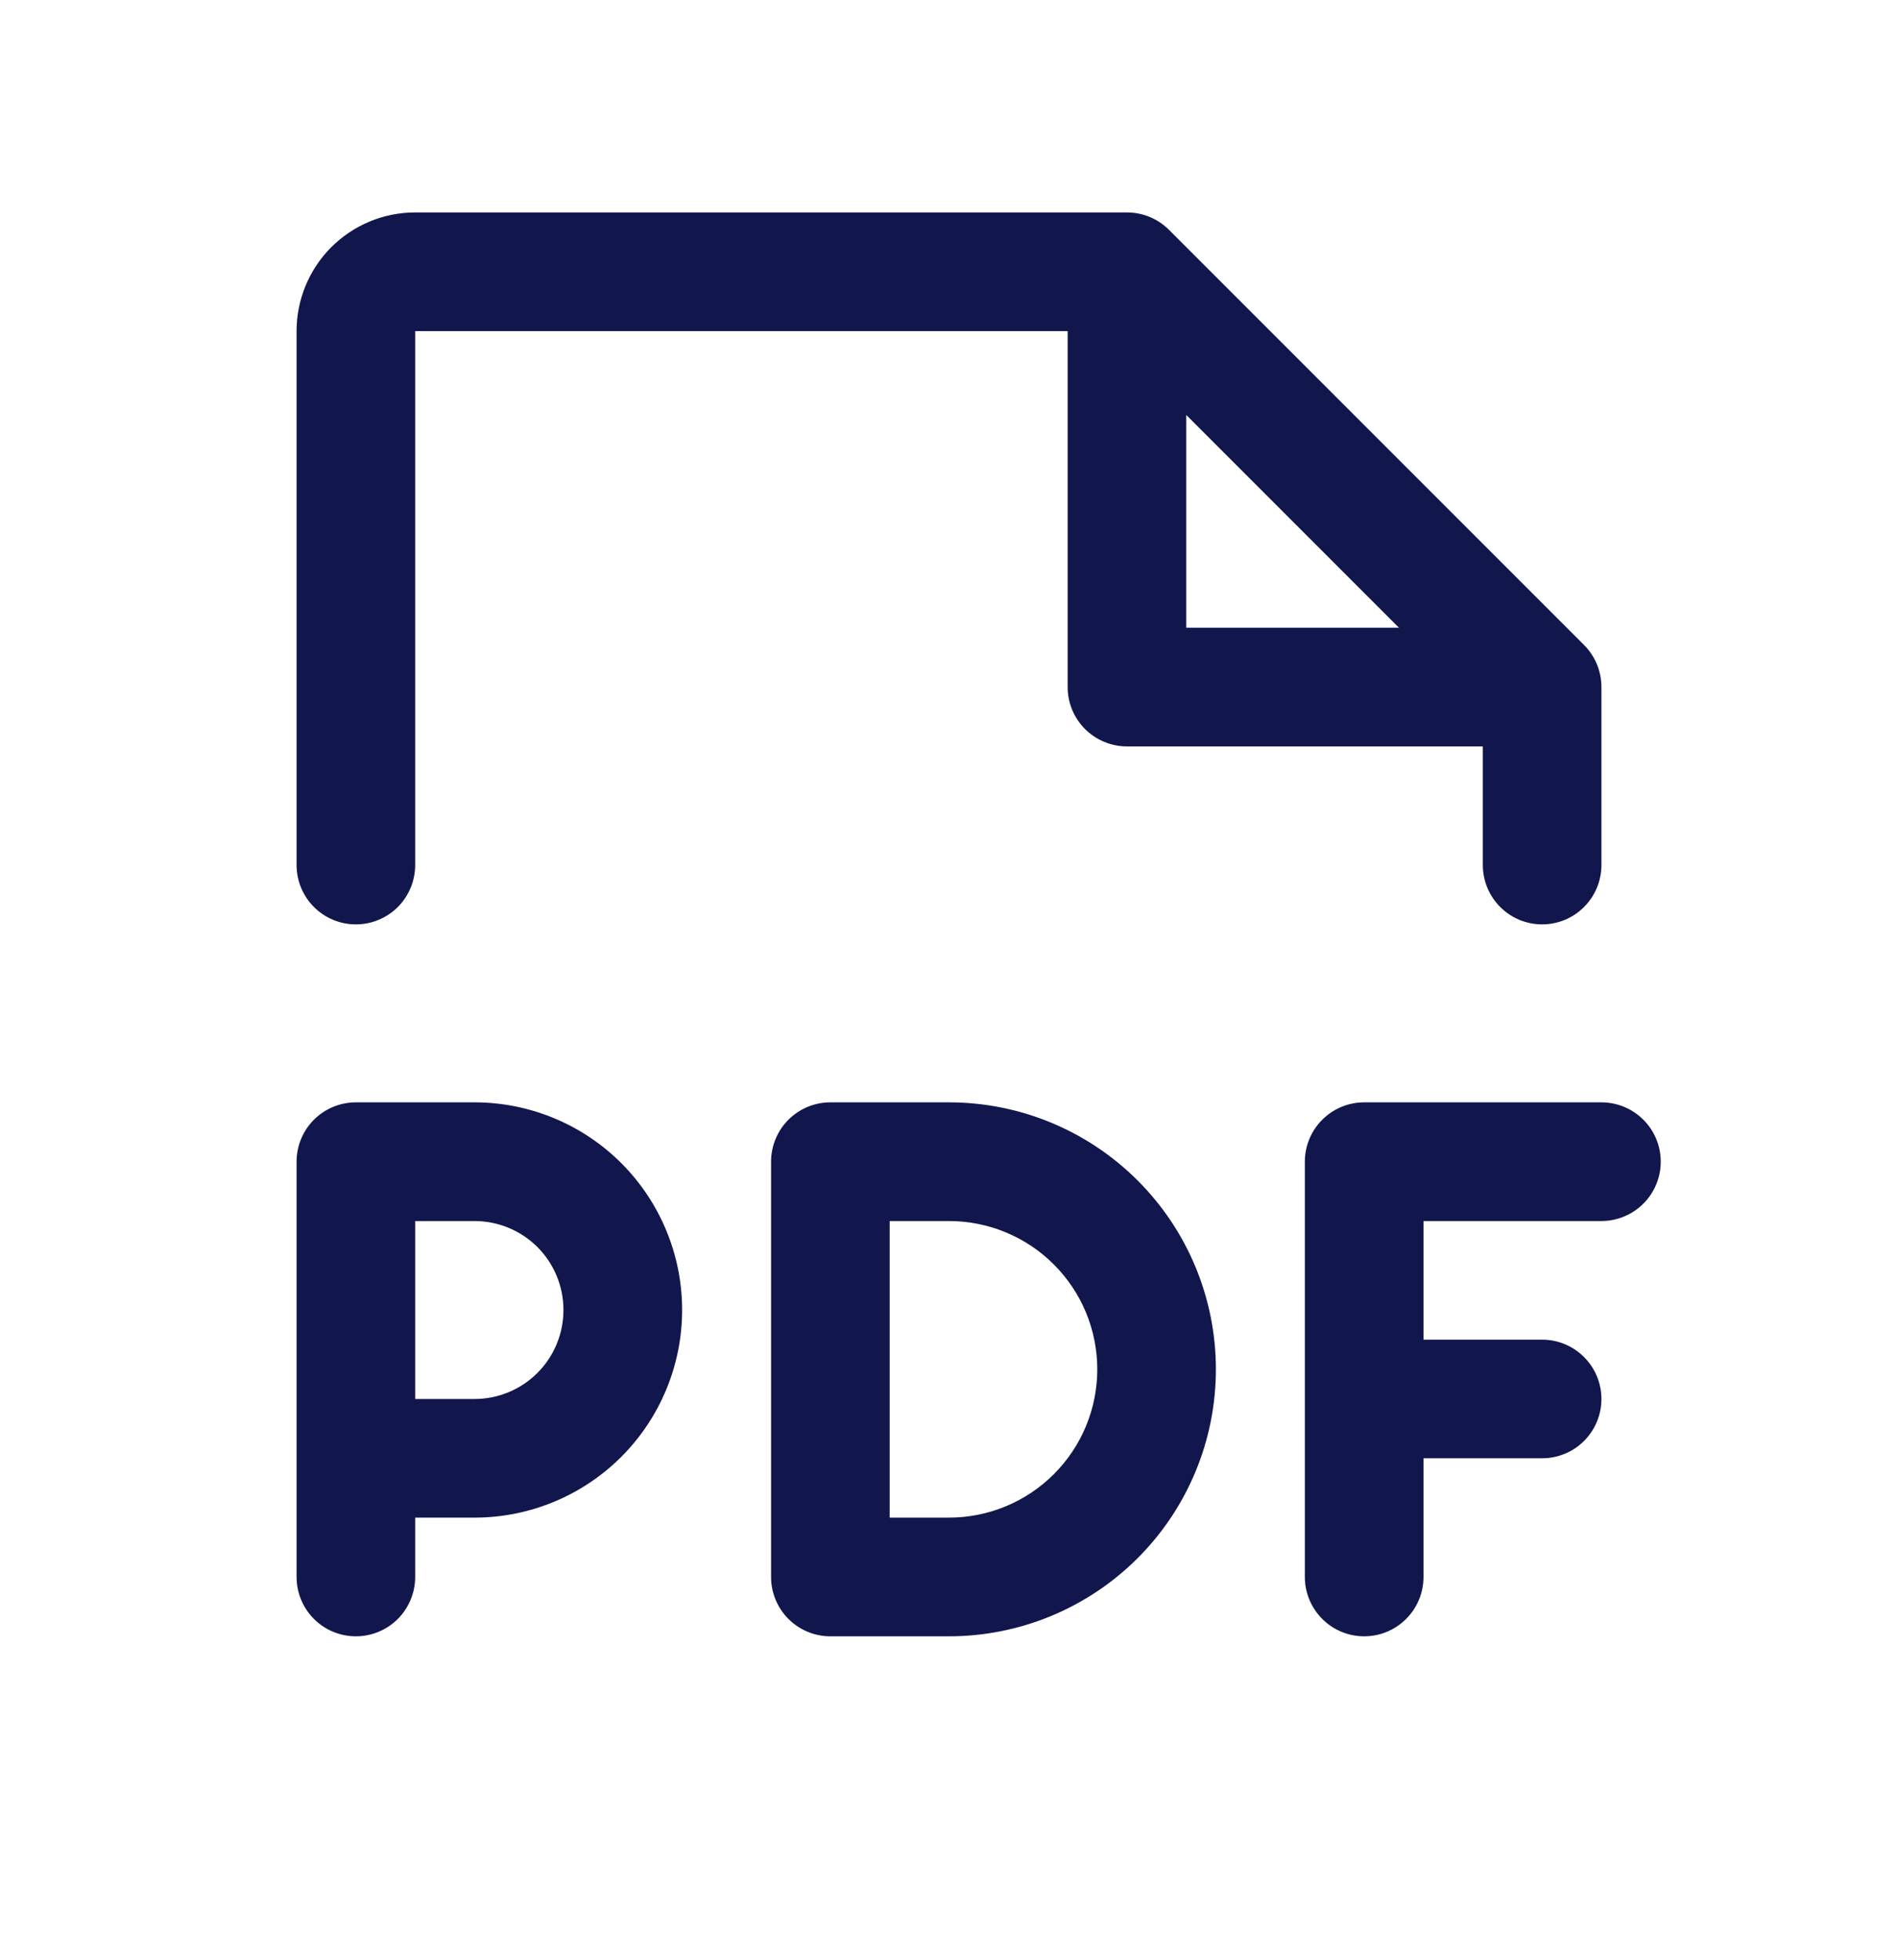 <svg width="31" height="32" viewBox="0 0 31 32" fill="none" xmlns="http://www.w3.org/2000/svg">
<path d="M27.125 18.969C27.125 19.226 27.023 19.472 26.841 19.654C26.66 19.835 26.413 19.938 26.156 19.938H23.25V21.875H25.188C25.444 21.875 25.691 21.977 25.872 22.159C26.054 22.34 26.156 22.587 26.156 22.844C26.156 23.101 26.054 23.347 25.872 23.529C25.691 23.71 25.444 23.812 25.188 23.812H23.25V25.75C23.25 26.007 23.148 26.253 22.966 26.435C22.785 26.617 22.538 26.719 22.281 26.719C22.024 26.719 21.778 26.617 21.596 26.435C21.415 26.253 21.312 26.007 21.312 25.75V18.969C21.312 18.712 21.415 18.465 21.596 18.284C21.778 18.102 22.024 18 22.281 18H26.156C26.413 18 26.66 18.102 26.841 18.284C27.023 18.465 27.125 18.712 27.125 18.969ZM11.141 21.391C11.141 22.29 10.783 23.152 10.148 23.788C9.512 24.424 8.649 24.781 7.75 24.781H6.781V25.75C6.781 26.007 6.679 26.253 6.498 26.435C6.316 26.617 6.069 26.719 5.812 26.719C5.556 26.719 5.309 26.617 5.127 26.435C4.946 26.253 4.844 26.007 4.844 25.75V18.969C4.844 18.712 4.946 18.465 5.127 18.284C5.309 18.102 5.556 18 5.812 18H7.75C8.649 18 9.512 18.357 10.148 18.993C10.783 19.629 11.141 20.491 11.141 21.391ZM9.203 21.391C9.203 21.005 9.05 20.636 8.778 20.363C8.505 20.091 8.135 19.938 7.75 19.938H6.781V22.844H7.75C8.135 22.844 8.505 22.691 8.778 22.418C9.05 22.146 9.203 21.776 9.203 21.391ZM19.859 22.359C19.859 23.516 19.4 24.624 18.582 25.442C17.765 26.259 16.656 26.719 15.5 26.719H13.562C13.306 26.719 13.059 26.617 12.877 26.435C12.696 26.253 12.594 26.007 12.594 25.75V18.969C12.594 18.712 12.696 18.465 12.877 18.284C13.059 18.102 13.306 18 13.562 18H15.5C16.656 18 17.765 18.459 18.582 19.277C19.4 20.094 19.859 21.203 19.859 22.359ZM17.922 22.359C17.922 21.717 17.667 21.101 17.212 20.647C16.758 20.193 16.142 19.938 15.5 19.938H14.531V24.781H15.5C16.142 24.781 16.758 24.526 17.212 24.072C17.667 23.618 17.922 23.002 17.922 22.359ZM4.844 14.125V5.406C4.844 4.892 5.048 4.4 5.411 4.036C5.775 3.673 6.267 3.469 6.781 3.469H18.406C18.534 3.469 18.66 3.494 18.777 3.542C18.895 3.591 19.002 3.662 19.092 3.752L25.873 10.533C25.963 10.623 26.034 10.73 26.083 10.848C26.131 10.966 26.156 11.091 26.156 11.219V14.125C26.156 14.382 26.054 14.628 25.872 14.81C25.691 14.992 25.444 15.094 25.188 15.094C24.931 15.094 24.684 14.992 24.503 14.81C24.321 14.628 24.219 14.382 24.219 14.125V12.188H18.406C18.149 12.188 17.903 12.085 17.721 11.904C17.54 11.722 17.438 11.476 17.438 11.219V5.406H6.781V14.125C6.781 14.382 6.679 14.628 6.498 14.81C6.316 14.992 6.069 15.094 5.812 15.094C5.556 15.094 5.309 14.992 5.127 14.81C4.946 14.628 4.844 14.382 4.844 14.125ZM19.375 10.25H22.849L19.375 6.776V10.25Z" fill="#11164C"/>
</svg>
